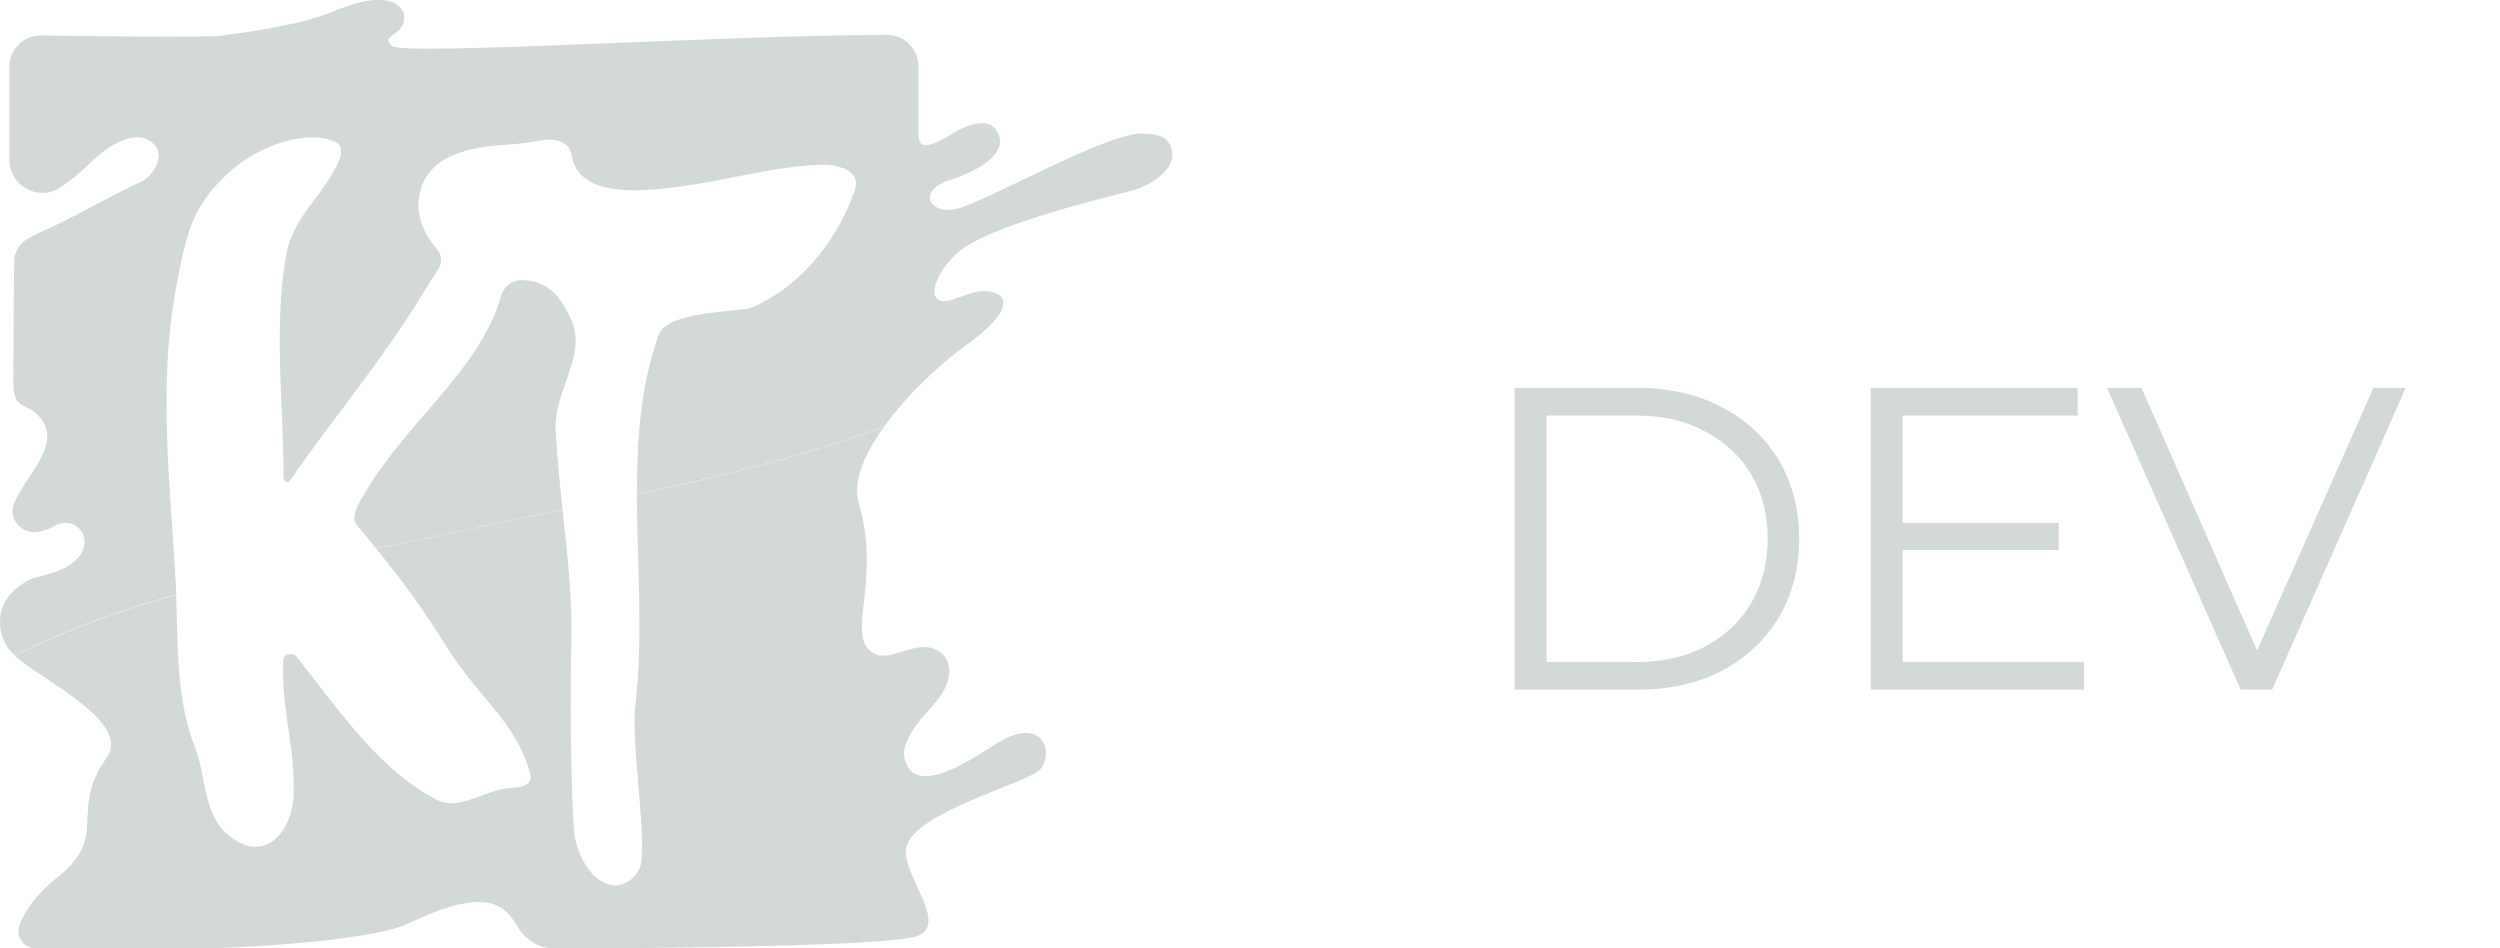 <svg width="145" height="55" viewBox="0 0 145 55" fill="none" xmlns="http://www.w3.org/2000/svg">
<path d="M87.85 40V22.5H94.975C96.842 22.5 98.475 22.875 99.875 23.625C101.292 24.358 102.392 25.383 103.175 26.7C103.958 28.017 104.35 29.533 104.35 31.25C104.35 32.967 103.958 34.483 103.175 35.8C102.392 37.117 101.292 38.15 99.875 38.9C98.475 39.633 96.842 40 94.975 40H87.85ZM89.7 38.4H94.875C96.425 38.4 97.767 38.1 98.9 37.5C100.05 36.883 100.942 36.042 101.575 34.975C102.208 33.892 102.525 32.65 102.525 31.25C102.525 29.833 102.208 28.592 101.575 27.525C100.942 26.458 100.05 25.625 98.9 25.025C97.767 24.408 96.425 24.1 94.875 24.1H89.7V38.4ZM110.154 30.325H119.404V31.9H110.154V30.325ZM110.354 38.4H120.879V40H108.504V22.5H120.504V24.1H110.354V38.4ZM129.959 40L122.209 22.5H124.209L131.459 38.975H130.359L137.659 22.5H139.534L131.784 40H129.959Z" fill="#D3D9D4"/>
<g clip-path="url(#clip0_336_340)">
<path d="M33.143 18.561C32.561 17.268 31.815 16.25 30.235 16.25C29.684 16.25 29.21 16.632 29.061 17.165C27.836 21.529 23.394 24.584 21.042 28.818C20.774 29.201 20.342 30.033 20.666 30.421C21.088 30.923 21.464 31.378 21.814 31.802C24.326 31.295 26.755 30.814 29.01 30.302C30.219 30.049 31.429 29.801 32.633 29.552C32.469 28.043 32.309 26.518 32.232 24.967C32.072 22.79 34.059 20.593 33.143 18.566V18.561Z" fill="#D3D9D4"/>
<path d="M6.182 43.946C3.943 47.141 6.393 48.47 3.325 50.89C1.611 52.239 1.035 53.651 1.06 54.049C1.096 54.592 1.549 55.01 2.09 55.01H11.556C13.244 55.01 21.15 54.638 23.497 53.64C24.537 53.201 27.893 51.407 29.38 52.901C29.658 53.18 29.838 53.423 29.957 53.645C30.399 54.467 31.223 55.01 32.155 55.01C32.155 55.01 51.282 55.01 53.197 54.292C55.111 53.573 52.188 50.636 52.574 49.101C53.068 47.147 59.219 45.513 60.207 44.732C61.195 43.951 60.665 41.289 57.731 43.171C56.105 44.215 52.996 46.257 52.466 43.988C52.188 42.788 53.876 41.242 54.416 40.544C55.297 39.407 55.271 38.197 54.339 37.706C53.135 37.065 51.699 38.414 50.731 37.918C48.914 36.992 51.179 33.87 49.81 29.18C49.439 27.908 50.16 26.29 51.292 24.729C46.665 26.471 41.837 27.629 36.937 28.668C36.947 32.717 37.322 36.884 36.844 40.973C36.628 43.212 37.379 47.55 37.22 49.788C37.168 50.874 36.144 51.515 35.392 51.324C34.265 51.066 33.457 49.597 33.297 48.253C33.081 45.373 33.081 40.079 33.138 37.199C33.205 34.692 32.911 32.153 32.628 29.563C31.424 29.811 30.214 30.059 29.005 30.312C26.75 30.824 24.316 31.305 21.809 31.812C23.466 33.839 24.46 35.219 26.102 37.814C27.764 40.441 30.075 42.038 30.775 44.985C30.883 45.497 30.183 45.688 29.808 45.688C28.248 45.688 26.694 47.095 25.35 46.392C22.076 44.727 19.817 41.397 17.187 38.073C17.078 37.882 16.435 37.814 16.435 38.326C16.276 41.077 17.135 43.253 17.027 46.133C16.919 48.439 15.184 50.104 13.254 48.439C11.751 47.224 11.967 44.98 11.319 43.383C10.212 40.58 10.331 37.494 10.217 34.495C6.897 35.436 3.706 36.579 0.854 38.037C2.486 39.495 7.649 41.868 6.177 43.962L6.182 43.946Z" fill="#D3D9D4"/>
<path d="M10.145 32.996C9.821 27.681 9.234 22.371 10.145 17.056C10.789 13.602 11.066 11.964 13.378 9.916C14.937 8.51 17.84 7.393 19.559 8.288C19.719 8.35 19.884 8.737 19.719 9.182C18.916 11.229 17.032 12.444 16.605 14.75C15.854 19.104 16.445 23.265 16.445 27.681C16.445 27.872 16.662 28.131 16.821 27.872C19.343 24.222 21.922 21.218 24.393 17.247C24.635 16.844 25.021 16.213 25.438 15.578C25.659 15.247 25.628 14.807 25.376 14.502C24.568 13.53 24.002 12.388 24.398 11.002C24.882 9.275 26.601 8.763 28.104 8.505C29.231 8.376 30.358 8.376 31.486 8.122C32.711 7.957 33.102 8.598 33.148 8.955C33.565 11.891 38.357 11.002 41.147 10.557C42.274 10.366 47.107 9.213 48.61 9.663C49.362 9.854 49.897 10.304 49.522 11.198C48.394 14.27 46.191 16.767 43.561 17.852C43.026 18.111 38.676 17.982 38.192 19.455C37.153 22.381 36.937 25.478 36.942 28.653C41.842 27.614 46.67 26.456 51.297 24.713C52.656 22.836 54.602 21.053 55.971 20.07C57.953 18.649 58.529 17.666 58.025 17.16C56.825 16.317 55.338 17.656 54.561 17.444C53.783 17.232 54.339 15.764 55.482 14.709C57.283 13.039 64.397 11.405 65.668 11.049C66.94 10.692 68.072 9.771 68 8.918C67.928 8.065 67.367 7.745 66.234 7.745C64.052 7.745 57.253 11.684 55.482 12.114C54.056 12.46 53.171 11.255 54.823 10.537C54.864 10.521 54.906 10.506 54.947 10.49C55.431 10.345 58.637 9.322 57.881 7.714C57.263 6.401 55.245 7.729 54.952 7.931C54.926 7.952 54.895 7.967 54.864 7.983C53.114 8.939 53.264 8.195 53.264 7.14V3.852C53.264 2.869 52.497 2.063 51.519 2.027C42.254 2.016 23.389 3.252 22.735 2.668C22.19 2.182 22.849 2.135 23.245 1.623C23.43 1.385 23.497 1.06 23.41 0.77C23.188 0.052 22.159 -0.217 20.682 0.186C18.916 0.667 18.911 1.246 12.992 2.052C12.225 2.223 2.368 2.052 2.368 2.052C1.359 2.052 0.546 2.874 0.546 3.883V9.27C0.546 10.806 2.26 11.721 3.526 10.857C4.169 10.418 4.669 9.994 5.188 9.487C6.604 8.107 7.803 7.755 8.488 8.065C9.888 8.701 8.925 10.216 8.164 10.552C7.556 10.821 6.393 11.421 4.411 12.47C1.807 13.845 1.199 13.675 0.829 14.931C0.808 14.998 0.777 20.613 0.772 22.273C0.767 23.933 1.766 23.24 2.507 24.475C3.443 26.047 1.256 27.836 0.767 29.346C0.51 30.142 1.4 31.507 3.14 30.514C4.735 29.604 6.182 32.22 3.068 33.213C1.91 33.58 1.807 33.466 1.035 34.061C-0.535 35.271 -0.031 37.096 0.664 37.83C0.721 37.887 0.788 37.949 0.86 38.016C3.711 36.553 6.908 35.415 10.222 34.474C10.202 33.978 10.181 33.487 10.14 32.996H10.145Z" fill="#D3D9D4"/>
</g>
<defs>
<clipPath id="clip0_336_340">
<rect width="68" height="55" fill="white"/>
</clipPath>
</defs>
</svg>
